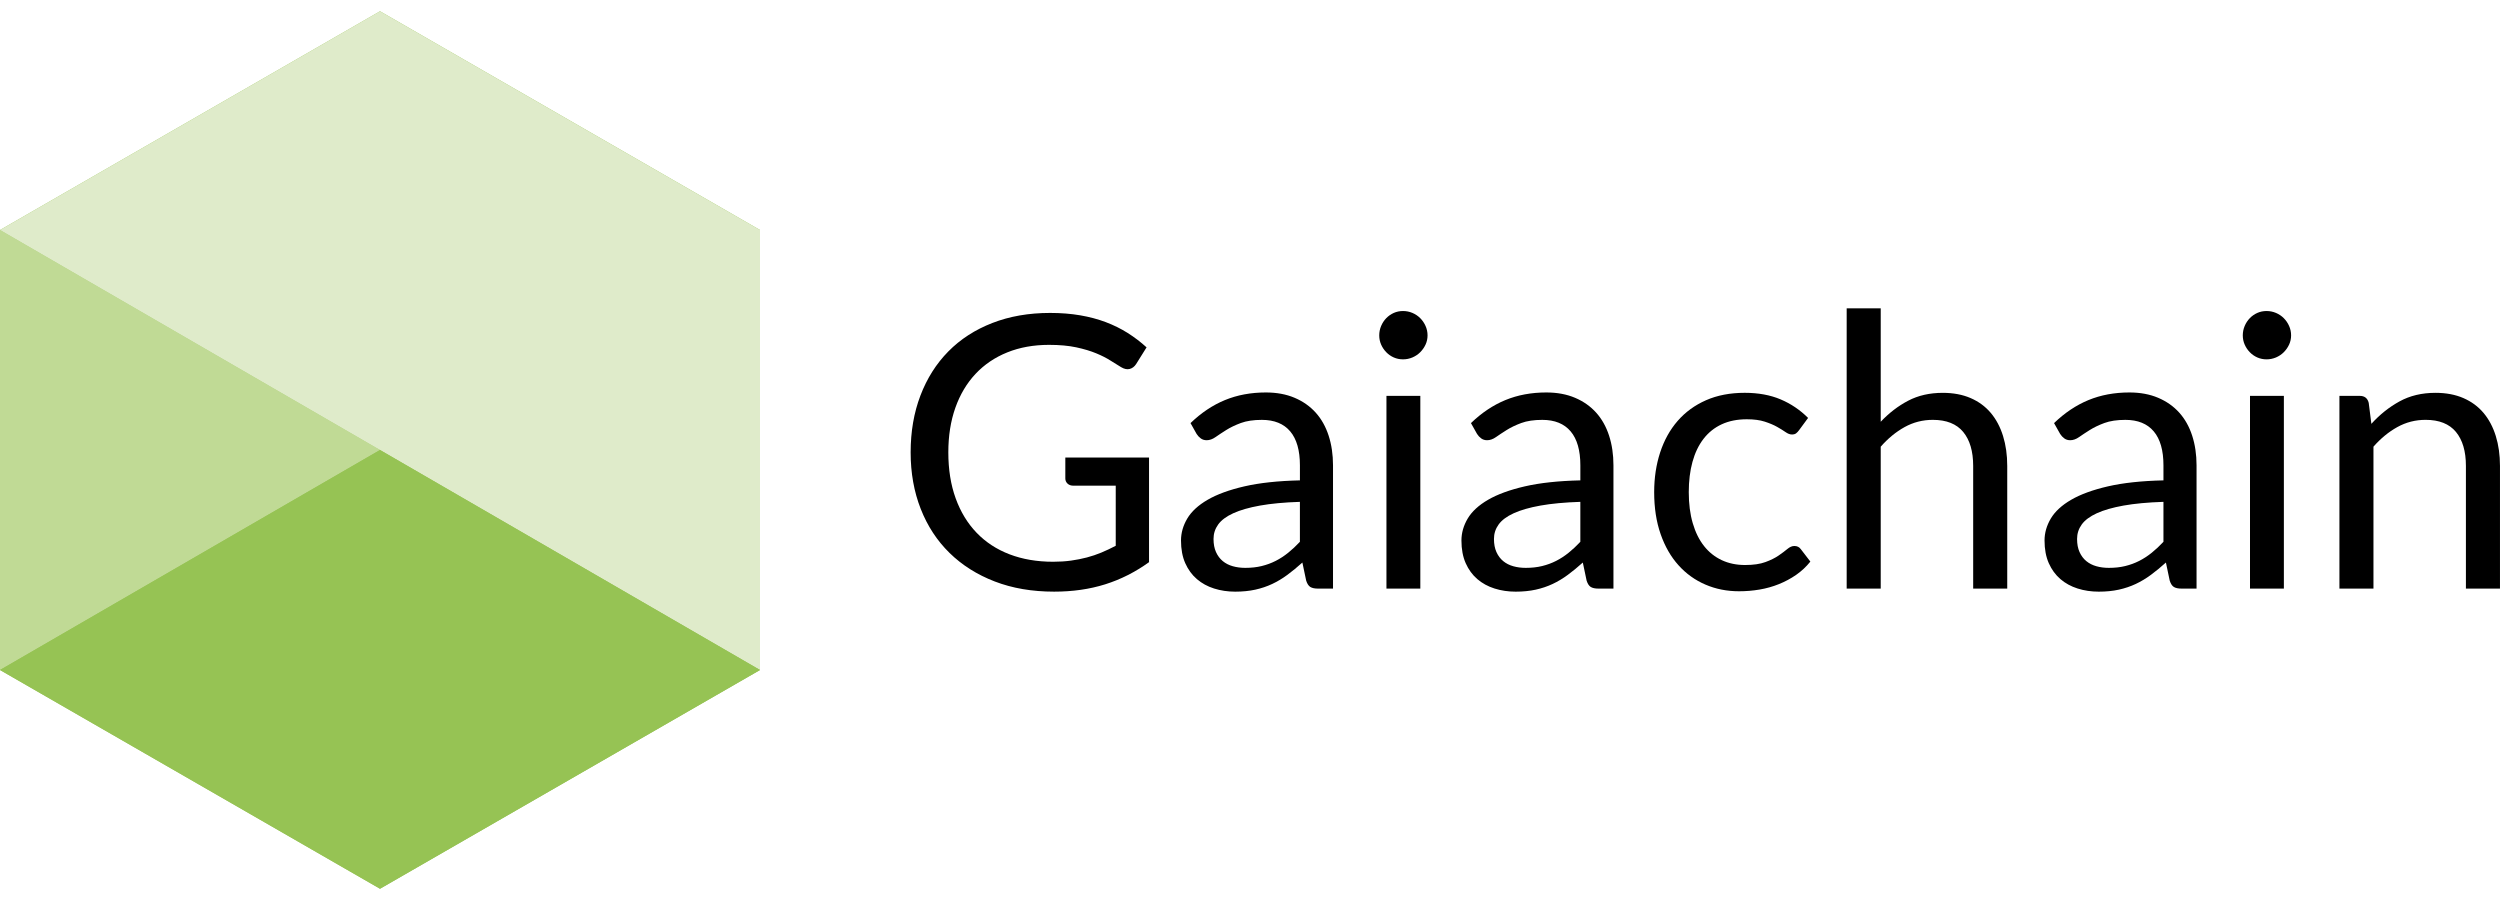 <?xml version="1.0" encoding="utf-8"?>
<!-- Generator: Adobe Illustrator 23.0.1, SVG Export Plug-In . SVG Version: 6.00 Build 0)  -->
<svg version="1.1" id="Layer_1" xmlns="http://www.w3.org/2000/svg" xmlns:xlink="http://www.w3.org/1999/xlink" x="0px" y="0px"
	 viewBox="0 0 200 72" style="enable-background:new 0 0 200 72;" xml:space="preserve">
<style type="text/css">
	.st0{fill:#96C354;}
	.st1{fill:#C0DA95;}
	.st2{fill:#DFEBCA;}
</style>
<title>Gaiachain logo</title>
<polygon class="st0" points="30.4,0.9 0,18.4 0,53.6 30.4,71.1 60.8,53.6 60.8,18.4 "/>
<polygon class="st1" points="0,53.6 30.4,36 0,18.4 "/>
<polygon class="st2" points="30.4,0.9 0,18.4 30.4,36 60.8,53.6 60.8,18.4 "/>
<polygon class="st0" points="0,53.6 30.4,71.1 60.8,53.6 30.4,36 "/>
<g>
	<path d="M88.415,46.746c-1.243,0.391-2.606,0.586-4.087,0.586c-1.756,0-3.339-0.271-4.749-0.814
		s-2.615-1.304-3.615-2.283c-1-0.979-1.769-2.154-2.306-3.523
		c-0.538-1.37-0.807-2.877-0.807-4.52c0-1.664,0.261-3.181,0.784-4.551
		c0.522-1.37,1.266-2.544,2.23-3.524c0.964-0.979,2.135-1.737,3.516-2.275
		c1.38-0.538,2.922-0.807,4.627-0.807c0.862,0,1.664,0.063,2.405,0.19
		c0.74,0.127,1.425,0.31,2.055,0.548c0.629,0.238,1.212,0.527,1.75,0.867
		c0.537,0.34,1.04,0.723,1.507,1.149l-0.837,1.339c-0.133,0.203-0.302,0.332-0.51,0.388
		c-0.209,0.056-0.44,0.007-0.692-0.145c-0.244-0.142-0.522-0.314-0.836-0.518
		c-0.315-0.203-0.698-0.398-1.15-0.586c-0.452-0.188-0.984-0.347-1.598-0.48
		c-0.614-0.132-1.342-0.198-2.184-0.198c-1.228,0-2.339,0.2-3.333,0.601
		c-0.995,0.401-1.842,0.974-2.542,1.72c-0.7,0.746-1.238,1.649-1.614,2.709
		c-0.375,1.06-0.563,2.25-0.563,3.569c0,1.37,0.195,2.595,0.586,3.675
		c0.39,1.081,0.949,2,1.674,2.755c0.725,0.756,1.606,1.332,2.64,1.728
		c1.035,0.396,2.197,0.594,3.486,0.594c0.507,0,0.981-0.03,1.423-0.091
		c0.441-0.061,0.865-0.145,1.271-0.251c0.405-0.107,0.796-0.238,1.172-0.396
		c0.375-0.157,0.755-0.337,1.141-0.54V38.854h-3.394c-0.193,0-0.347-0.056-0.464-0.167
		c-0.117-0.112-0.175-0.249-0.175-0.411v-1.674h6.697v8.371C90.826,45.764,89.657,46.355,88.415,46.746
		z"/>
	<path d="M105.438,47.088c-0.264,0-0.467-0.043-0.609-0.129c-0.142-0.086-0.253-0.256-0.335-0.51
		l-0.304-1.446c-0.405,0.365-0.804,0.692-1.195,0.982c-0.391,0.289-0.796,0.533-1.217,0.731
		c-0.421,0.198-0.873,0.35-1.355,0.457c-0.482,0.106-1.018,0.16-1.605,0.16
		c-0.599,0-1.163-0.084-1.69-0.251c-0.527-0.167-0.986-0.418-1.377-0.753
		c-0.391-0.335-0.7-0.758-0.929-1.27c-0.228-0.513-0.342-1.119-0.342-1.819
		c0-0.609,0.168-1.194,0.502-1.758c0.335-0.563,0.878-1.063,1.629-1.499
		c0.751-0.436,1.73-0.794,2.938-1.073c1.208-0.279,2.689-0.439,4.444-0.48v-1.202
		c0-1.197-0.258-2.103-0.776-2.717s-1.274-0.921-2.268-0.921c-0.67,0-1.231,0.084-1.682,0.251
		c-0.451,0.167-0.842,0.355-1.172,0.563c-0.33,0.208-0.614,0.396-0.853,0.563
		c-0.238,0.167-0.474,0.251-0.708,0.251c-0.182,0-0.34-0.048-0.472-0.145
		c-0.132-0.096-0.244-0.215-0.334-0.358l-0.487-0.867c0.852-0.822,1.77-1.436,2.754-1.842
		c0.984-0.405,2.075-0.609,3.273-0.609c0.863,0,1.629,0.142,2.298,0.426
		c0.67,0.284,1.233,0.68,1.689,1.187c0.457,0.508,0.801,1.121,1.035,1.842
		c0.233,0.721,0.35,1.512,0.35,2.375v9.863h-1.202V47.088z M99.623,45.429
		c0.477,0,0.913-0.048,1.309-0.145c0.396-0.096,0.769-0.233,1.119-0.411s0.685-0.396,1.005-0.654
		s0.632-0.55,0.936-0.875v-3.196c-1.248,0.041-2.311,0.14-3.189,0.297
		c-0.877,0.157-1.593,0.363-2.145,0.616c-0.554,0.254-0.954,0.553-1.203,0.898
		c-0.249,0.345-0.373,0.731-0.373,1.156c0,0.406,0.066,0.756,0.198,1.05
		c0.133,0.295,0.313,0.536,0.541,0.723c0.228,0.188,0.497,0.325,0.806,0.411
		C98.936,45.386,99.268,45.429,99.623,45.429z"/>
	<path d="M114.204,26.83c0,0.264-0.054,0.51-0.16,0.738c-0.106,0.228-0.249,0.431-0.426,0.609
		c-0.177,0.178-0.386,0.317-0.624,0.419c-0.239,0.101-0.49,0.152-0.753,0.152
		c-0.264,0-0.511-0.051-0.739-0.152c-0.228-0.101-0.429-0.241-0.601-0.419
		c-0.173-0.177-0.309-0.381-0.41-0.609c-0.101-0.229-0.152-0.474-0.152-0.738
		c0-0.264,0.051-0.515,0.152-0.753c0.101-0.238,0.238-0.446,0.41-0.624
		c0.173-0.177,0.373-0.317,0.601-0.419c0.228-0.101,0.475-0.152,0.739-0.152
		c0.263,0,0.515,0.051,0.753,0.152c0.238,0.101,0.446,0.241,0.624,0.419
		c0.177,0.177,0.32,0.385,0.426,0.624C114.15,26.315,114.204,26.566,114.204,26.83z M113.626,31.67
		v15.418h-2.71V31.67H113.626z"/>
	<path d="M127.873,47.088c-0.264,0-0.467-0.043-0.609-0.129c-0.142-0.086-0.253-0.256-0.335-0.51
		l-0.304-1.446c-0.405,0.365-0.804,0.692-1.195,0.982c-0.391,0.289-0.796,0.533-1.217,0.731
		c-0.421,0.198-0.873,0.35-1.355,0.457c-0.482,0.106-1.018,0.16-1.605,0.16
		c-0.599,0-1.163-0.084-1.69-0.251c-0.527-0.167-0.986-0.418-1.377-0.753
		c-0.391-0.335-0.7-0.758-0.929-1.27c-0.228-0.513-0.342-1.119-0.342-1.819
		c0-0.609,0.168-1.194,0.502-1.758c0.335-0.563,0.878-1.063,1.629-1.499
		c0.751-0.436,1.73-0.794,2.938-1.073c1.208-0.279,2.689-0.439,4.444-0.48v-1.202
		c0-1.197-0.258-2.103-0.776-2.717s-1.274-0.921-2.268-0.921c-0.67,0-1.231,0.084-1.682,0.251
		c-0.451,0.167-0.842,0.355-1.172,0.563c-0.33,0.208-0.614,0.396-0.853,0.563
		c-0.238,0.167-0.474,0.251-0.708,0.251c-0.182,0-0.34-0.048-0.472-0.145
		c-0.132-0.096-0.244-0.215-0.334-0.358l-0.487-0.867c0.852-0.822,1.77-1.436,2.754-1.842
		c0.984-0.405,2.075-0.609,3.273-0.609c0.863,0,1.629,0.142,2.298,0.426
		c0.67,0.284,1.233,0.68,1.689,1.187c0.457,0.508,0.801,1.121,1.035,1.842
		c0.233,0.721,0.35,1.512,0.35,2.375v9.863h-1.202V47.088z M122.058,45.429
		c0.477,0,0.913-0.048,1.309-0.145c0.396-0.096,0.769-0.233,1.119-0.411s0.685-0.396,1.005-0.654
		s0.632-0.55,0.936-0.875v-3.196c-1.248,0.041-2.311,0.14-3.189,0.297
		c-0.877,0.157-1.593,0.363-2.145,0.616c-0.554,0.254-0.954,0.553-1.203,0.898
		c-0.249,0.345-0.373,0.731-0.373,1.156c0,0.406,0.066,0.756,0.198,1.05
		c0.133,0.295,0.313,0.536,0.541,0.723c0.228,0.188,0.497,0.325,0.806,0.411
		C121.371,45.386,121.703,45.429,122.058,45.429z"/>
	<path d="M143.929,34.41c-0.081,0.112-0.163,0.198-0.244,0.259c-0.081,0.061-0.193,0.091-0.334,0.091
		c-0.152,0-0.32-0.063-0.503-0.19c-0.182-0.127-0.408-0.267-0.677-0.419
		c-0.268-0.153-0.598-0.291-0.989-0.419c-0.39-0.127-0.869-0.19-1.438-0.19
		c-0.761,0-1.431,0.135-2.01,0.403c-0.578,0.269-1.062,0.657-1.453,1.164
		c-0.391,0.508-0.685,1.121-0.883,1.842c-0.198,0.721-0.296,1.527-0.296,2.42
		c0,0.934,0.106,1.763,0.32,2.489c0.212,0.726,0.515,1.334,0.905,1.827s0.863,0.867,1.415,1.126
		c0.554,0.259,1.174,0.388,1.865,0.388c0.66,0,1.203-0.078,1.629-0.236
		c0.426-0.157,0.779-0.332,1.058-0.525c0.28-0.193,0.513-0.368,0.701-0.525
		c0.187-0.157,0.372-0.236,0.556-0.236c0.223,0,0.396,0.086,0.518,0.259l0.76,0.989
		c-0.334,0.416-0.714,0.771-1.141,1.065c-0.426,0.294-0.885,0.54-1.377,0.738
		c-0.492,0.198-1.007,0.343-1.545,0.434c-0.538,0.092-1.086,0.137-1.644,0.137
		c-0.964,0-1.859-0.177-2.686-0.533c-0.827-0.355-1.545-0.87-2.153-1.545
		c-0.609-0.674-1.087-1.504-1.431-2.488c-0.345-0.984-0.518-2.106-0.518-3.364
		c0-1.146,0.16-2.207,0.48-3.181s0.786-1.814,1.4-2.519c0.614-0.705,1.37-1.256,2.268-1.652
		c0.898-0.396,1.931-0.594,3.097-0.594c1.086,0,2.042,0.175,2.869,0.525
		c0.827,0.35,1.559,0.845,2.199,1.484L143.929,34.41z"/>
	<path d="M147.734,47.088V24.669h2.724v9.072c0.66-0.7,1.39-1.261,2.192-1.682
		c0.801-0.421,1.725-0.632,2.77-0.632c0.842,0,1.585,0.14,2.23,0.419
		c0.644,0.279,1.181,0.675,1.613,1.187c0.431,0.513,0.758,1.129,0.981,1.849
		c0.223,0.721,0.335,1.517,0.335,2.389v9.817h-2.725v-9.817c0-1.167-0.266-2.072-0.798-2.717
		c-0.533-0.644-1.342-0.966-2.428-0.966c-0.812,0-1.565,0.193-2.26,0.578
		c-0.695,0.386-1.331,0.908-1.91,1.568v11.354C150.458,47.088,147.734,47.088,147.734,47.088z"/>
	<path d="M174.521,47.088c-0.264,0-0.467-0.043-0.609-0.129c-0.142-0.086-0.253-0.256-0.335-0.51
		l-0.304-1.446c-0.405,0.365-0.804,0.692-1.195,0.982c-0.391,0.289-0.796,0.533-1.217,0.731
		c-0.421,0.198-0.873,0.35-1.355,0.457c-0.482,0.106-1.018,0.16-1.605,0.16
		c-0.599,0-1.163-0.084-1.69-0.251c-0.527-0.167-0.986-0.418-1.377-0.753
		c-0.391-0.335-0.7-0.758-0.929-1.27c-0.228-0.513-0.342-1.119-0.342-1.819
		c0-0.609,0.168-1.194,0.502-1.758c0.335-0.563,0.878-1.063,1.629-1.499
		c0.751-0.436,1.73-0.794,2.938-1.073s2.689-0.439,4.444-0.48v-1.202
		c0-1.197-0.258-2.103-0.776-2.717c-0.518-0.614-1.274-0.921-2.268-0.921
		c-0.67,0-1.231,0.084-1.682,0.251c-0.451,0.167-0.842,0.355-1.172,0.563
		c-0.33,0.208-0.614,0.396-0.853,0.563c-0.238,0.167-0.474,0.251-0.708,0.251
		c-0.182,0-0.34-0.048-0.472-0.145c-0.132-0.096-0.244-0.215-0.334-0.358l-0.487-0.867
		c0.852-0.822,1.77-1.436,2.754-1.842c0.984-0.405,2.075-0.609,3.273-0.609
		c0.863,0,1.629,0.142,2.298,0.426c0.67,0.284,1.233,0.68,1.689,1.187
		c0.457,0.508,0.801,1.121,1.035,1.842c0.233,0.721,0.35,1.512,0.35,2.375v9.863h-1.202V47.088z
		 M168.707,45.429c0.477,0,0.913-0.048,1.309-0.145c0.396-0.096,0.769-0.233,1.119-0.411
		s0.685-0.396,1.005-0.654s0.632-0.55,0.936-0.875v-3.196c-1.248,0.041-2.311,0.14-3.189,0.297
		c-0.877,0.157-1.593,0.363-2.145,0.616c-0.554,0.254-0.954,0.553-1.203,0.898
		s-0.373,0.731-0.373,1.156c0,0.406,0.066,0.756,0.198,1.05c0.133,0.295,0.313,0.536,0.541,0.723
		s0.497,0.325,0.806,0.411C168.02,45.386,168.352,45.429,168.707,45.429z"/>
	<path d="M183.288,26.83c0,0.264-0.054,0.51-0.16,0.738c-0.106,0.228-0.249,0.431-0.426,0.609
		c-0.177,0.178-0.386,0.317-0.624,0.419c-0.239,0.101-0.49,0.152-0.753,0.152
		c-0.264,0-0.511-0.051-0.739-0.152s-0.429-0.241-0.601-0.419c-0.173-0.177-0.309-0.381-0.41-0.609
		c-0.101-0.229-0.152-0.474-0.152-0.738c0-0.264,0.051-0.515,0.152-0.753
		c0.101-0.238,0.238-0.446,0.41-0.624s0.373-0.317,0.601-0.419s0.475-0.152,0.739-0.152
		c0.263,0,0.515,0.051,0.753,0.152c0.238,0.101,0.446,0.241,0.624,0.419
		c0.177,0.177,0.32,0.385,0.426,0.624C183.235,26.315,183.288,26.566,183.288,26.83z M182.71,31.67
		v15.418h-2.71V31.67H182.71z"/>
	<path d="M187.154,47.088V31.67h1.629c0.385,0,0.624,0.188,0.715,0.563l0.212,1.674
		c0.67-0.741,1.421-1.339,2.253-1.796c0.831-0.457,1.79-0.685,2.876-0.685
		c0.842,0,1.585,0.14,2.23,0.419c0.644,0.279,1.181,0.675,1.613,1.187
		c0.431,0.513,0.758,1.129,0.981,1.849c0.223,0.721,0.335,1.517,0.335,2.389v9.817h-2.725v-9.817
		c0-1.167-0.266-2.072-0.798-2.717c-0.533-0.644-1.342-0.966-2.428-0.966
		c-0.812,0-1.565,0.193-2.26,0.578c-0.695,0.386-1.331,0.908-1.91,1.568v11.354
		C189.878,47.088,187.154,47.088,187.154,47.088z"/>
</g>
</svg>
